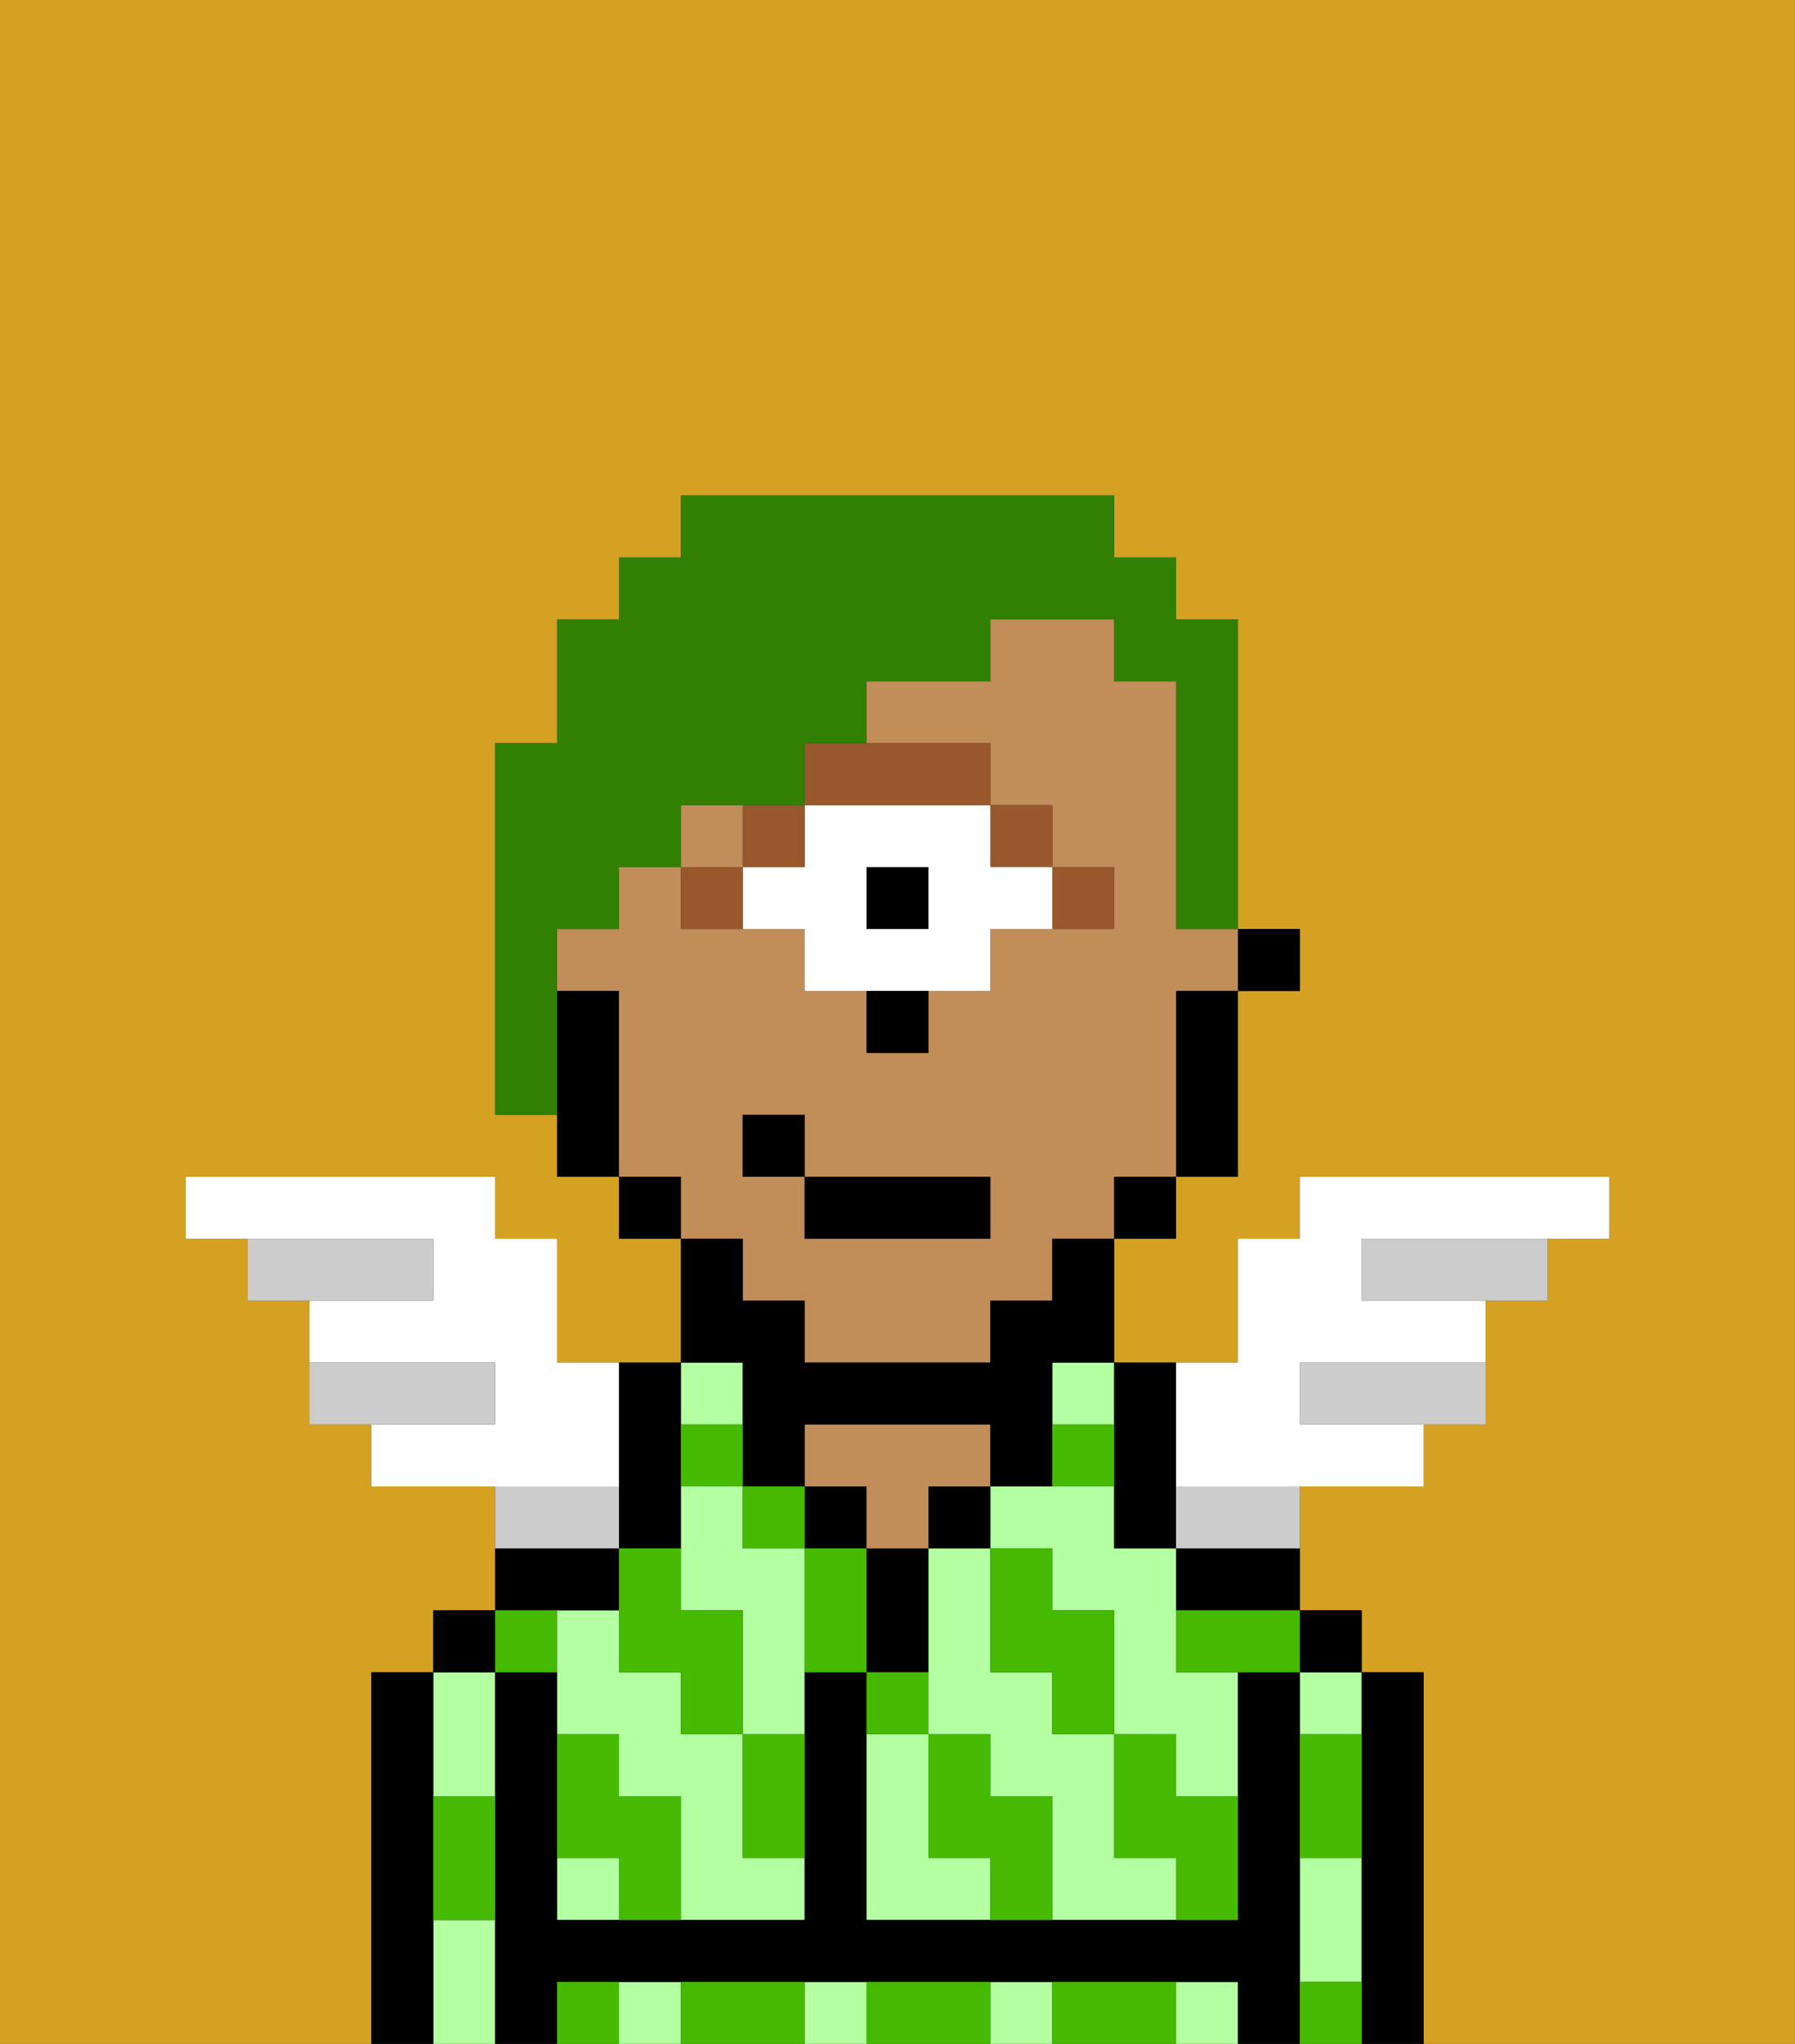 <svg xmlns="http://www.w3.org/2000/svg" viewBox="0 0 29 33"><rect x="0" y="0" width="29" height="33" fill="#333333" stroke="none"/><defs><style>polygon,rect,path{shape-rendering:crispedges;}.xa141-1{fill:#d4a122;}.xa141-2{fill:#b3ffa1;}.xa141-3{fill:#000000;}.xa141-4{fill:#c18d59;}.xa141-5{fill:#45ba00;}.xa141-6{fill:#99582c;}.xa141-7{fill:#ffffff;}.xa141-8{fill:#ccc;}.xa141-9{fill:#317f03;}</style></defs><path class="xa141-1" d="M0,33H6V27H7V26H8V24H6V23H5V21H4V20H3V19H8v1H9v2h2V20H10V19H9V18H8V12H9V10h1V9h1V8h7V9h1v1h1v5h1v1H20v3H19v1H18v2h2V20h1V19h5v1H25v1H24v2H23v1H21v2h1v1h1v6h6V0H0Z"/><path class="xa141-2" d="M19,26V25H18V24H16v1h1v1h1v2h1v1h1V27H19Z"/><path class="xa141-2" d="M15,30V28H14v3h2V30Z"/><rect class="xa141-2" x="17" y="22" width="1" height="1"/><path class="xa141-2" d="M18,30V28H17V27H16V25H15v3h1v1h1v2h2V30Z"/><rect class="xa141-2" x="21" y="27" width="1" height="1"/><path class="xa141-2" d="M21,31v1h1V30H21Z"/><rect class="xa141-2" x="13" y="32" width="1" height="1"/><rect class="xa141-2" x="10" y="32" width="1" height="1"/><rect class="xa141-2" x="16" y="32" width="1" height="1"/><rect class="xa141-2" x="19" y="32" width="1" height="1"/><path class="xa141-2" d="M7,31v2H8V31Z"/><path class="xa141-2" d="M8,29V27H7v2Z"/><rect class="xa141-2" x="11" y="22" width="1" height="1"/><path class="xa141-2" d="M12,29V28H11V27H10V26H9v2h1v1h1v2h2V30H12Z"/><rect class="xa141-2" x="9" y="30" width="1" height="1"/><path class="xa141-2" d="M12,25V24H11v2h1v2h1V25Z"/><path class="xa141-3" d="M23,27H22v6h1V27Z"/><rect class="xa141-3" x="21" y="26" width="1" height="1"/><path class="xa141-3" d="M21,31V27H20v4H14V27H13v4H9V27H8v6H9V32H20v1h1V31Z"/><path class="xa141-3" d="M19,26h2V25H19Z"/><path class="xa141-3" d="M18,24v1h1V22H18v2Z"/><rect class="xa141-3" x="15" y="24" width="1" height="1"/><path class="xa141-3" d="M15,26V25H14v2h1Z"/><rect class="xa141-3" x="13" y="24" width="1" height="1"/><path class="xa141-4" d="M14,25h1V24h1V23H13v1h1Z"/><path class="xa141-3" d="M10,25h1V22H10v3Z"/><path class="xa141-3" d="M10,26V25H8v1h2Z"/><rect class="xa141-3" x="7" y="26" width="1" height="1"/><path class="xa141-3" d="M7,30V27H6v6H7V30Z"/><rect class="xa141-3" x="20" y="15" width="1" height="1"/><path class="xa141-4" d="M12,21h1v1h3V21h1V20h1V19h1V16h1V15H19V11H18V10H16v1H14v1h2v1h1v1h1v1H16v1H15v1H14V16H13V15H11V14H10v1H9v1h1v3h1v1h1Zm0-3h1v1h3v1H13V19H12Z"/><path class="xa141-3" d="M19,17v2h1V16H19Z"/><rect class="xa141-3" x="18" y="19" width="1" height="1"/><path class="xa141-3" d="M12,23v1h1V23h3v1h1V22h1V20H17v1H16v1H13V21H12V20H11v2h1Z"/><rect class="xa141-3" x="10" y="19" width="1" height="1"/><path class="xa141-3" d="M10,16H9v3h1V16Z"/><path class="xa141-5" d="M21,29v1h1V28H21Z"/><path class="xa141-5" d="M21,32v1h1V32Z"/><path class="xa141-5" d="M19,27h2V26H19Z"/><path class="xa141-5" d="M19,28H18v2h1v1h1V29H19Z"/><path class="xa141-5" d="M17,27v1h1V26H17V25H16v2Z"/><path class="xa141-5" d="M18,32H17v1h2V32Z"/><path class="xa141-5" d="M16,29V28H15v2h1v1h1V29Z"/><path class="xa141-5" d="M15,27H14v1h1Z"/><path class="xa141-5" d="M13,25v2h1V25Z"/><path class="xa141-5" d="M15,32H14v1h2V32Z"/><path class="xa141-5" d="M12,29v1h1V28H12Z"/><rect class="xa141-5" x="12" y="24" width="1" height="1"/><path class="xa141-5" d="M12,23H11v1h1Z"/><path class="xa141-5" d="M18,23H17v1h1Z"/><path class="xa141-5" d="M11,27v1h1V26H11V25H10v2Z"/><path class="xa141-5" d="M12,32H11v1h2V32Z"/><path class="xa141-5" d="M10,29V28H9v2h1v1h1V29Z"/><path class="xa141-5" d="M9,32v1h1V32Z"/><path class="xa141-5" d="M9,27V26H8v1Z"/><path class="xa141-5" d="M7,30v1H8V29H7Z"/><path class="xa141-6" d="M18,15V14H17v1Z"/><rect class="xa141-6" x="16" y="13" width="1" height="1"/><rect class="xa141-3" x="14" y="14" width="1" height="1"/><path class="xa141-7" d="M13,13v1H12v1h1v1h3V15h1V14H16V13H13Zm2,2H14V14h1Z"/><path class="xa141-6" d="M13,13h3V12H13Z"/><rect class="xa141-6" x="12" y="13" width="1" height="1"/><path class="xa141-6" d="M11,14v1h1V14Z"/><path class="xa141-3" d="M14,17h1V16H14Z"/><rect class="xa141-4" x="11" y="13" width="1" height="1"/><rect class="xa141-3" x="13" y="19" width="3" height="1"/><rect class="xa141-3" x="12" y="18" width="1" height="1"/><path class="xa141-7" d="M10,22H9V20H8V19H3v1H7v1H5v1H8v1H6v1h4Z"/><path class="xa141-8" d="M8,22H5v1H8Z"/><path class="xa141-8" d="M7,20H4v1H7Z"/><path class="xa141-8" d="M22,20v1h3V20H22Z"/><path class="xa141-8" d="M21,22v1h3V22H21Z"/><path class="xa141-7" d="M21,24h2V23H21V22h3V21H22V20h4V19H21v1H20v2H19v2Z"/><path class="xa141-8" d="M10,24H8v1h2Z"/><path class="xa141-8" d="M19,25h2V24H19Z"/><path class="xa141-9" d="M9,15h1V14h1V13h2V12h1V11h2V10h2v1h1v4h1V10H19V9H18V8H11V9H10v1H9v2H8v6H9V15Z"/></svg>